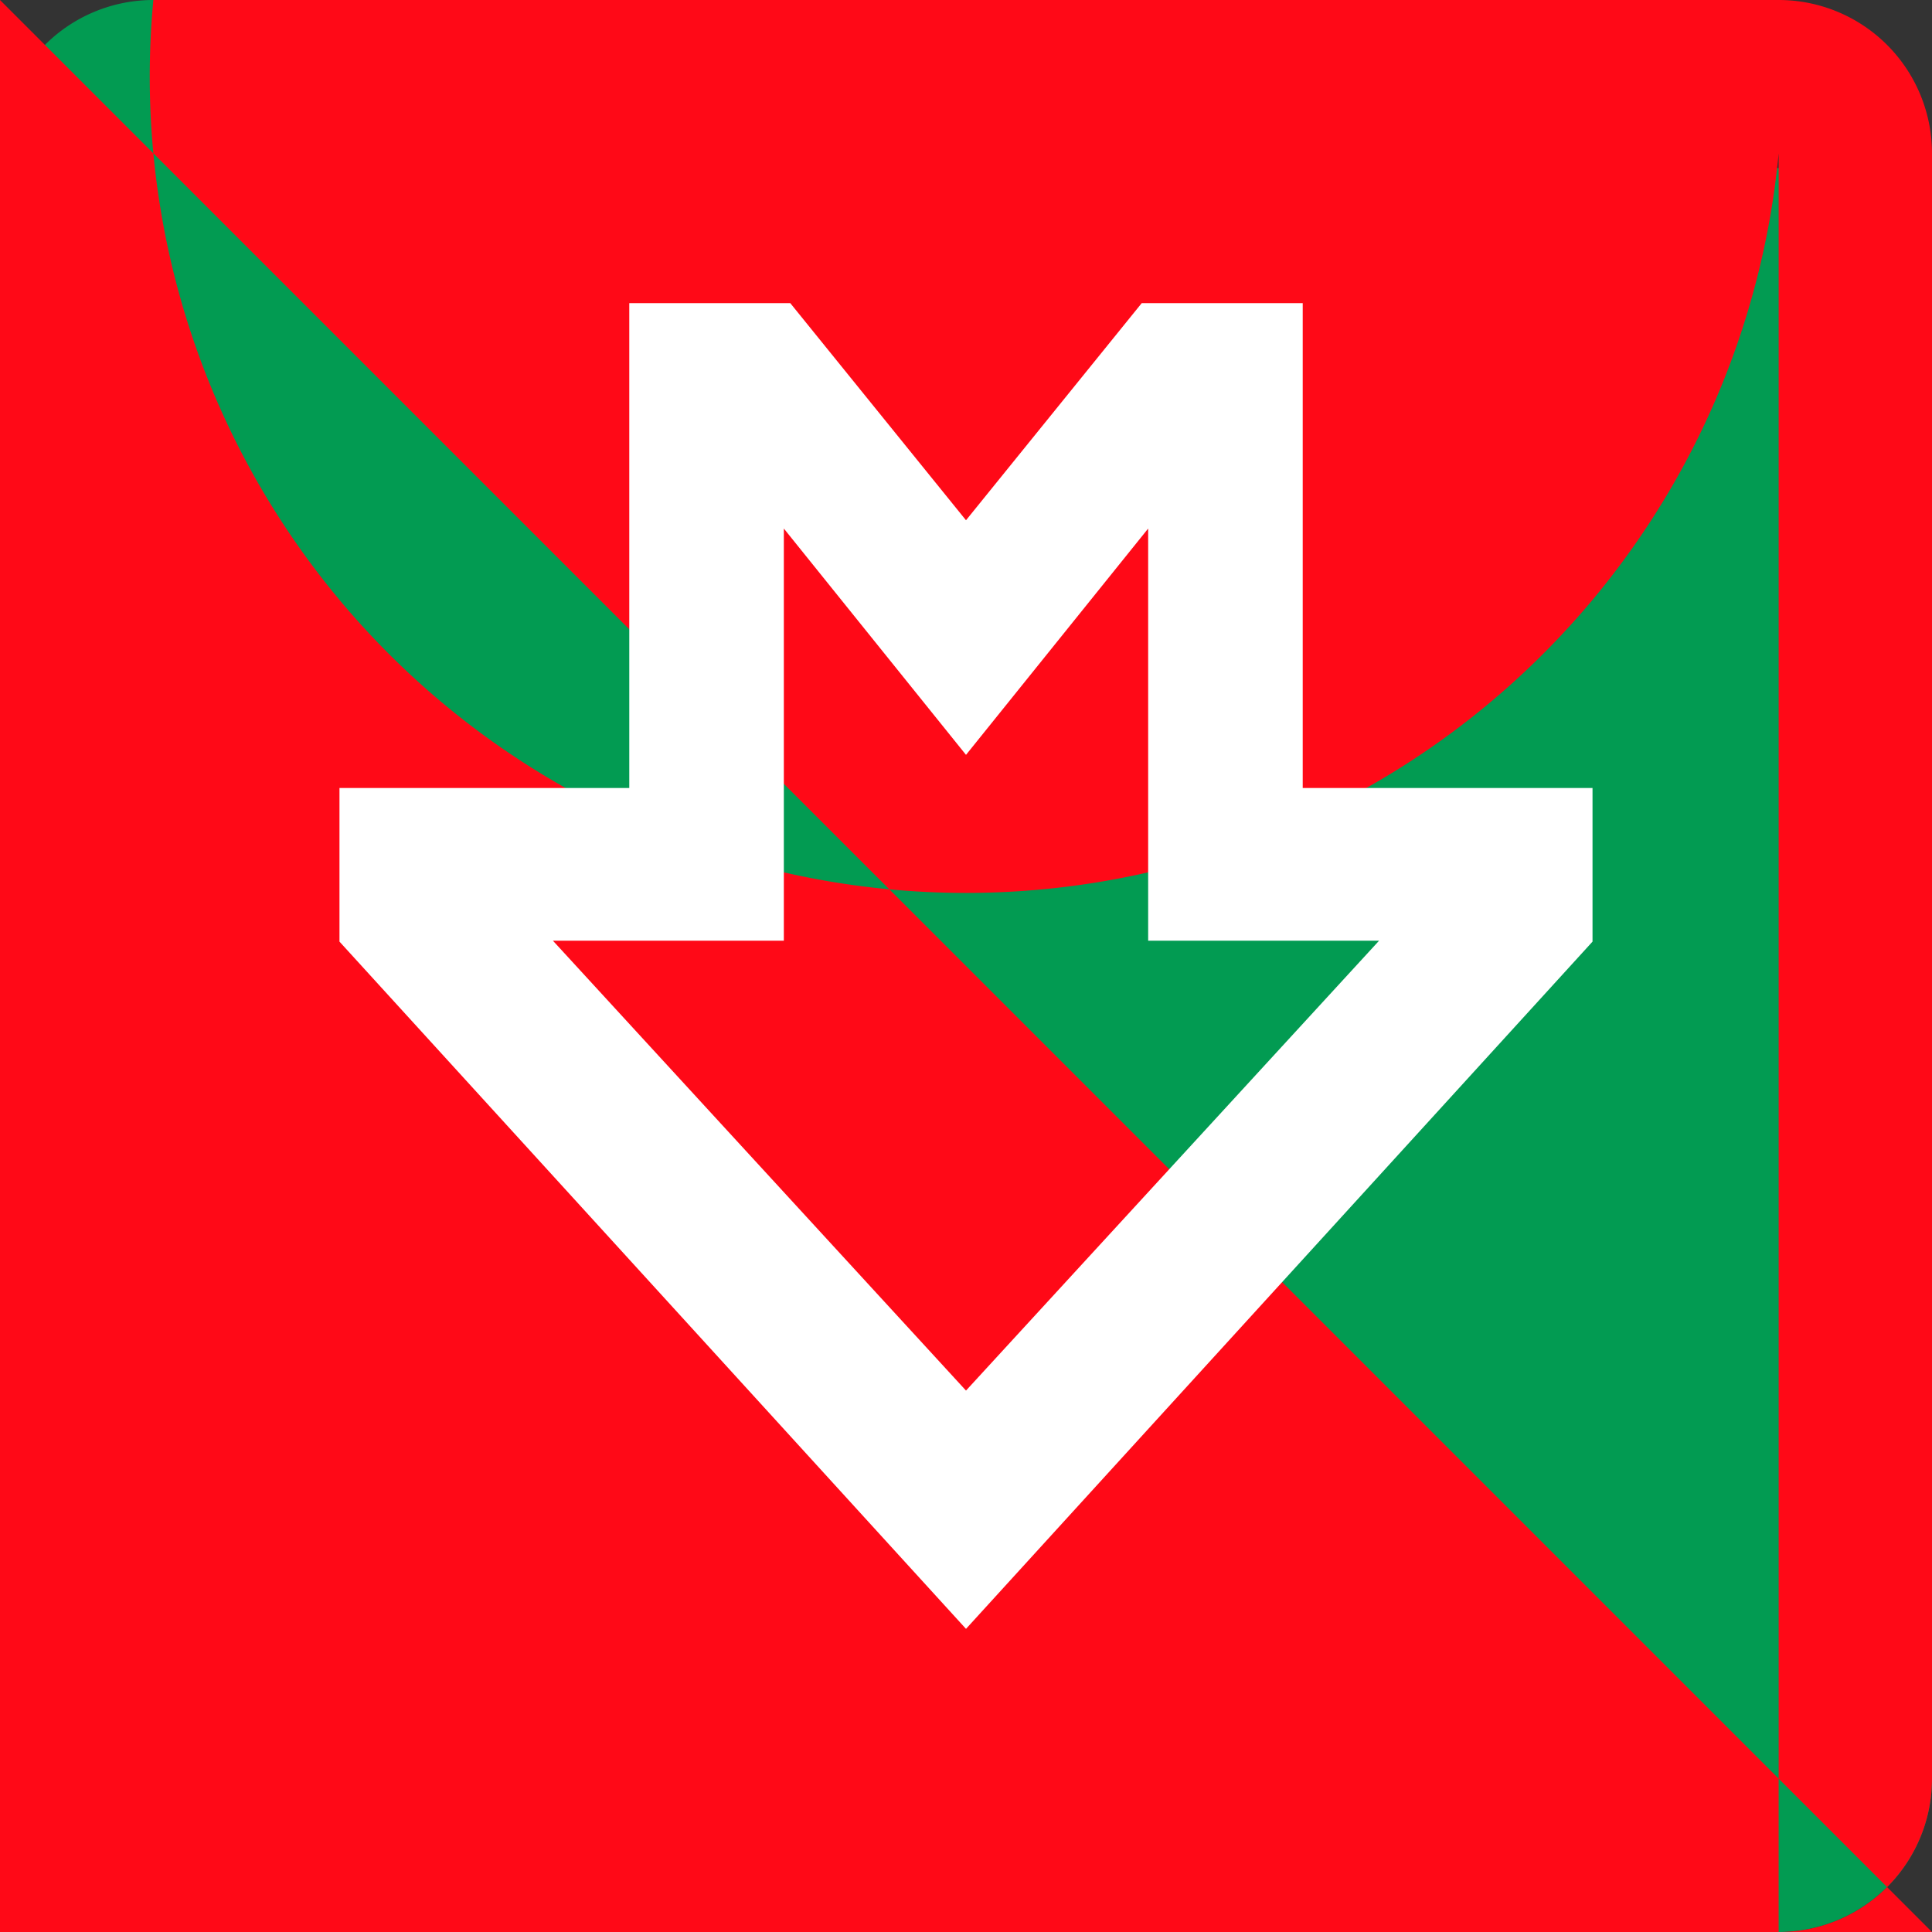 <?xml version="1.0" encoding="UTF-8" standalone="no"?>
<svg
   width="210mm"
   height="210mm"
   viewBox="0 0 210 210"
   version="1.1"
   xmlns="http://www.w3.org/2000/svg">
  <rect x="0" y="0" width="210" height="210" fill="#333333" stroke="none"/>
  <defs />
  <g>
    <!-- Green diagonal split with rounded corners -->
    <path
       d="M 16.669,0 H 193.331 A 1.669,16.669 0 0 1 210,16.669 V 193.331 A 16.669,16.669 0 0 1 193.331,210 H 16.669 A 16.669,16.669 0 0 1 0,193.331 V 16.669 A 16.669,16.669 0 0 1 16.669,0 Z
          M 16.669,0 L 210,20 L 210,0 Z"
       style="fill:#029b52;fill-opacity:1;" />
    <!-- Red diagonal split with rounded corners -->
    <path
       d="M 16.669,0 H 193.331 A 16.669,16.669 0 0 1 210,16.669 V 193.331 A 16.669,16.669 0 0 1 193.331,210 H  A 16.669,16.669 0 0 1 0,193.331 V 16.669 A 16.669,16.669 0 0 1 16.669,0 Z
          M 0,0 L 0,210 L 210,210 Z"
       style="fill:#ff0917;fill-opacity:1;" />
    <!-- Metro station icon -->
    <path
       style="fill:#ffffff;fill-opacity:0.998;stroke-width:17;stroke-linejoin:round;paint-order:stroke fill markers"
       d="M 68.4,32.95 V 85.65 H 36.9 V 102.35 l 68.1,74.7 68.1,-74.7 V 85.65 H 141.6 V 32.95 H 124.1 L 105,56.55 85.9,32.95 Z m 16.8,24.5 19.8,24.6 19.8,-24.6 v 44.8 h 25.1 l -44.9,48.9 -44.9,-48.9 h 25.1 z" />
  </g>
</svg>
